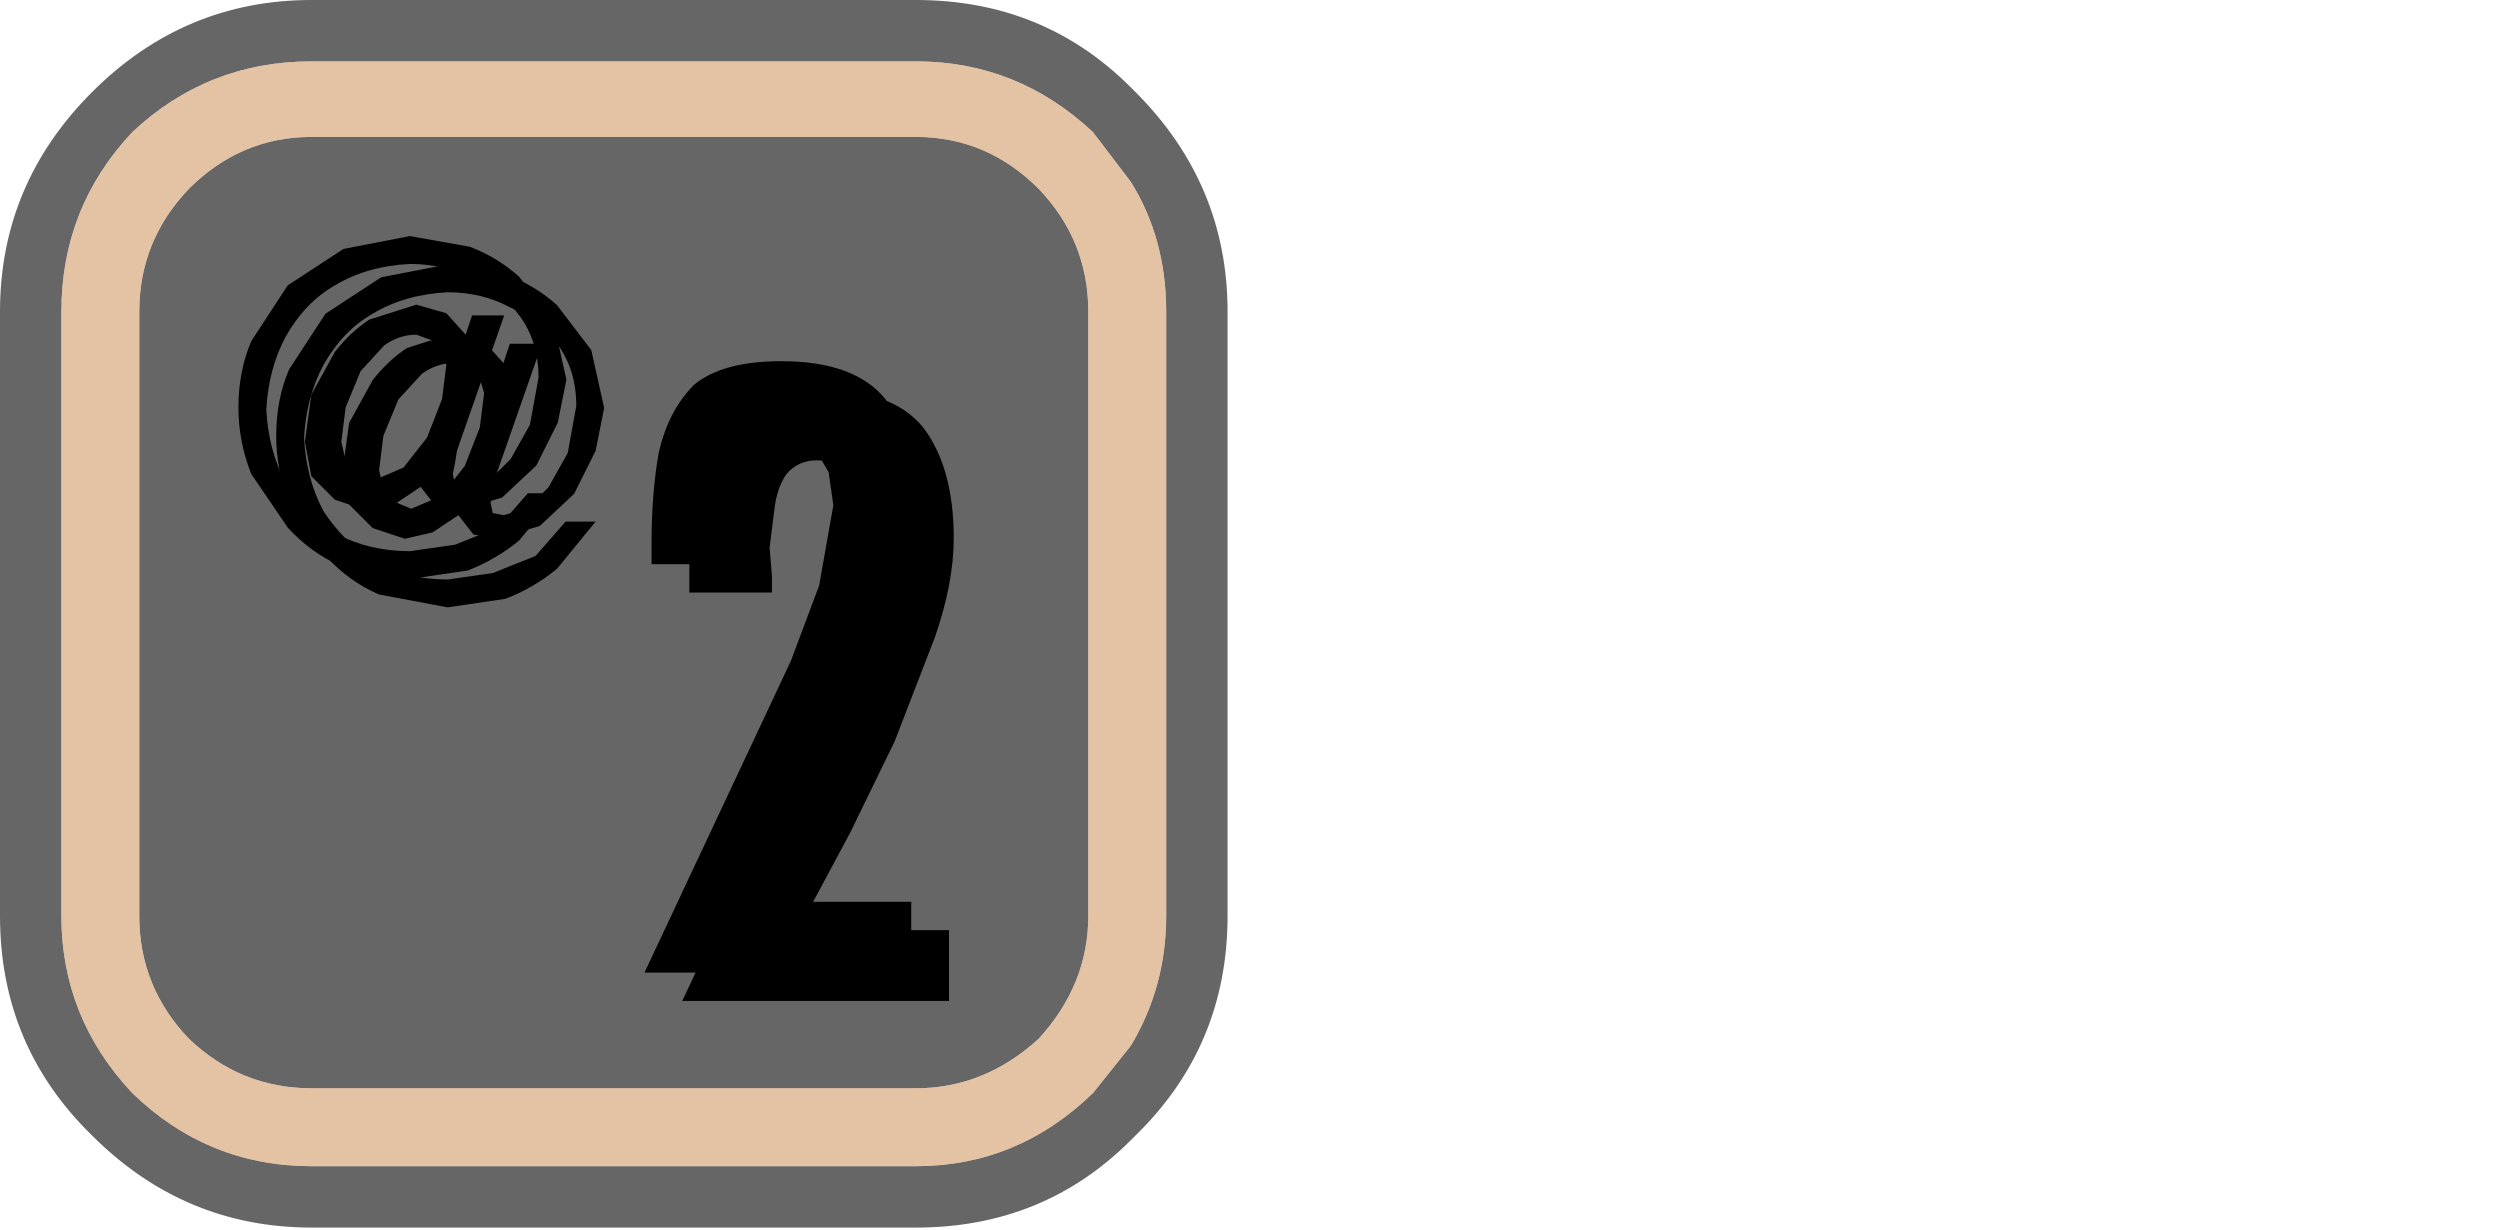 <?xml version="1.0" encoding="UTF-8" standalone="no"?>
<svg xmlns:ffdec="https://www.free-decompiler.com/flash" xmlns:xlink="http://www.w3.org/1999/xlink" ffdec:objectType="frame" height="26.05px" width="52.95px" xmlns="http://www.w3.org/2000/svg">
  <g transform="matrix(1.0, 0.0, 0.0, 1.0, 0.0, 0.0)">
    <use ffdec:characterId="3" height="26.0" transform="matrix(1.0, 0.0, 0.0, 1.0, 0.0, 0.0)" width="26.0" xlink:href="#shape0"/>
    <use ffdec:characterId="6" height="8.0" transform="matrix(0.908, 0.0, 0.0, 0.908, 5.85, 5.6)" width="7.65" xlink:href="#shape1"/>
    <use ffdec:characterId="6" height="8.0" transform="matrix(0.908, 0.0, 0.0, 0.908, 5.05, 5.0)" width="7.65" xlink:href="#shape1"/>
    <use ffdec:characterId="7" height="12.95" transform="matrix(1.0, 0.0, 0.0, 1.0, 14.45, 8.25)" width="5.75" xlink:href="#shape2"/>
    <use ffdec:characterId="7" height="12.95" transform="matrix(1.0, 0.0, 0.0, 1.0, 13.65, 7.65)" width="5.75" xlink:href="#shape2"/>
  </g>
  <defs>
    <g id="shape0" transform="matrix(1.0, 0.0, 0.0, 1.0, 0.0, 0.0)">
      <path d="M22.0 4.0 Q23.05 5.1 23.05 6.6 L23.05 19.4 Q23.05 20.85 22.0 22.0 20.85 23.05 19.4 23.05 L6.6 23.05 Q5.1 23.05 4.0 22.0 2.95 20.9 2.95 19.4 L2.95 6.6 Q2.95 5.1 4.0 4.0 5.1 2.9 6.6 2.9 L19.4 2.9 Q20.9 2.9 22.0 4.0 M26.0 6.6 L26.0 19.4 Q26.0 22.15 24.05 24.05 L23.95 24.15 Q22.1 26.0 19.4 26.0 L6.6 26.0 Q3.9 26.0 1.95 24.05 0.0 22.15 0.0 19.4 L0.0 6.6 Q0.0 3.9 1.95 1.95 3.9 0.0 6.6 0.0 L19.4 0.0 Q22.1 0.0 23.95 1.85 L24.05 1.95 Q26.0 3.9 26.0 6.6 M23.95 3.85 L23.15 2.8 Q21.55 1.3 19.4 1.3 L6.6 1.3 Q4.4 1.3 2.8 2.8 1.3 4.4 1.3 6.6 L1.3 19.4 Q1.3 21.55 2.8 23.15 4.4 24.7 6.6 24.7 L19.4 24.7 Q21.55 24.7 23.15 23.15 L23.95 22.15 Q24.7 20.9 24.7 19.4 L24.7 6.6 Q24.7 5.05 23.95 3.85" fill="#000000" fill-opacity="0.6" fill-rule="evenodd" stroke="none"/>
      <path d="M22.0 4.0 Q20.9 2.9 19.4 2.9 L6.6 2.9 Q5.1 2.9 4.0 4.0 2.95 5.1 2.95 6.6 L2.95 19.4 Q2.95 20.9 4.0 22.0 5.1 23.05 6.6 23.05 L19.4 23.05 Q20.85 23.05 22.0 22.0 23.05 20.85 23.05 19.4 L23.05 6.6 Q23.05 5.1 22.0 4.0 M23.95 3.85 Q24.7 5.05 24.7 6.6 L24.7 19.4 Q24.7 20.9 23.95 22.15 L23.15 23.15 Q21.55 24.7 19.4 24.7 L6.6 24.7 Q4.4 24.7 2.8 23.15 1.3 21.55 1.3 19.4 L1.3 6.6 Q1.3 4.4 2.8 2.8 4.4 1.3 6.6 1.3 L19.4 1.3 Q21.55 1.3 23.15 2.8 L23.95 3.85" fill="#d29968" fill-opacity="0.6" fill-rule="evenodd" stroke="none"/>
    </g>
    <g id="shape1" transform="matrix(1.0, 0.0, 0.0, 1.0, 0.0, 0.0)">
      <path d="M4.75 3.8 L4.85 3.0 4.7 2.5 4.15 2.3 Q3.75 2.3 3.4 2.55 L2.85 3.15 2.5 4.0 2.4 4.8 2.55 5.45 3.15 5.7 3.85 5.4 4.4 4.7 4.75 3.8 M6.55 0.95 L7.35 2.0 7.65 3.35 7.45 4.35 6.95 5.35 6.15 6.1 5.15 6.4 4.6 6.3 4.25 5.85 3.65 6.25 3.0 6.4 2.25 6.15 1.7 5.6 1.55 4.8 1.7 3.7 2.25 2.7 Q2.6 2.25 3.05 1.95 L4.15 1.6 4.85 1.8 5.3 2.3 5.45 1.85 6.2 1.85 5.1 5.0 5.05 5.3 5.0 5.55 5.05 5.8 5.3 5.85 5.85 5.7 6.35 5.2 6.8 4.4 7.0 3.3 Q7.0 2.45 6.55 1.85 6.15 1.3 5.45 1.0 4.8 0.65 4.0 0.65 3.0 0.7 2.25 1.15 1.55 1.55 1.1 2.35 0.7 3.1 0.65 4.05 0.7 5.0 1.1 5.75 1.55 6.45 2.3 6.95 3.05 7.35 4.0 7.35 L5.05 7.2 6.05 6.8 6.75 6.0 7.45 6.0 6.55 7.1 Q6.0 7.55 5.35 7.8 L4.0 8.0 2.4 7.7 Q1.7 7.4 1.15 6.8 L0.3 5.55 Q0.0 4.8 0.0 4.0 0.0 3.15 0.3 2.45 L1.15 1.15 2.45 0.3 4.0 0.0 5.4 0.25 Q6.05 0.5 6.55 0.95" fill="#000000" fill-rule="evenodd" stroke="none"/>
    </g>
    <g id="shape2" transform="matrix(1.0, 0.0, 0.0, 1.0, 0.0, 0.0)">
      <path d="M3.9 2.35 L3.55 1.75 Q3.3 1.5 2.85 1.5 2.45 1.5 2.2 1.8 2.0 2.1 1.95 2.55 L1.85 3.35 1.9 3.95 1.9 4.3 0.15 4.3 0.15 3.85 Q0.15 2.8 0.3 1.95 0.5 1.05 1.05 0.5 1.65 0.0 2.9 0.0 4.45 0.0 5.1 0.8 5.75 1.65 5.75 3.15 5.75 4.1 5.35 5.25 L4.5 7.45 3.55 9.4 2.45 11.45 5.65 11.45 5.65 12.95 0.0 12.95 3.1 6.35 3.7 4.75 4.0 3.05 3.9 2.35" fill="#000000" fill-rule="evenodd" stroke="none"/>
    </g>
  </defs>
</svg>
